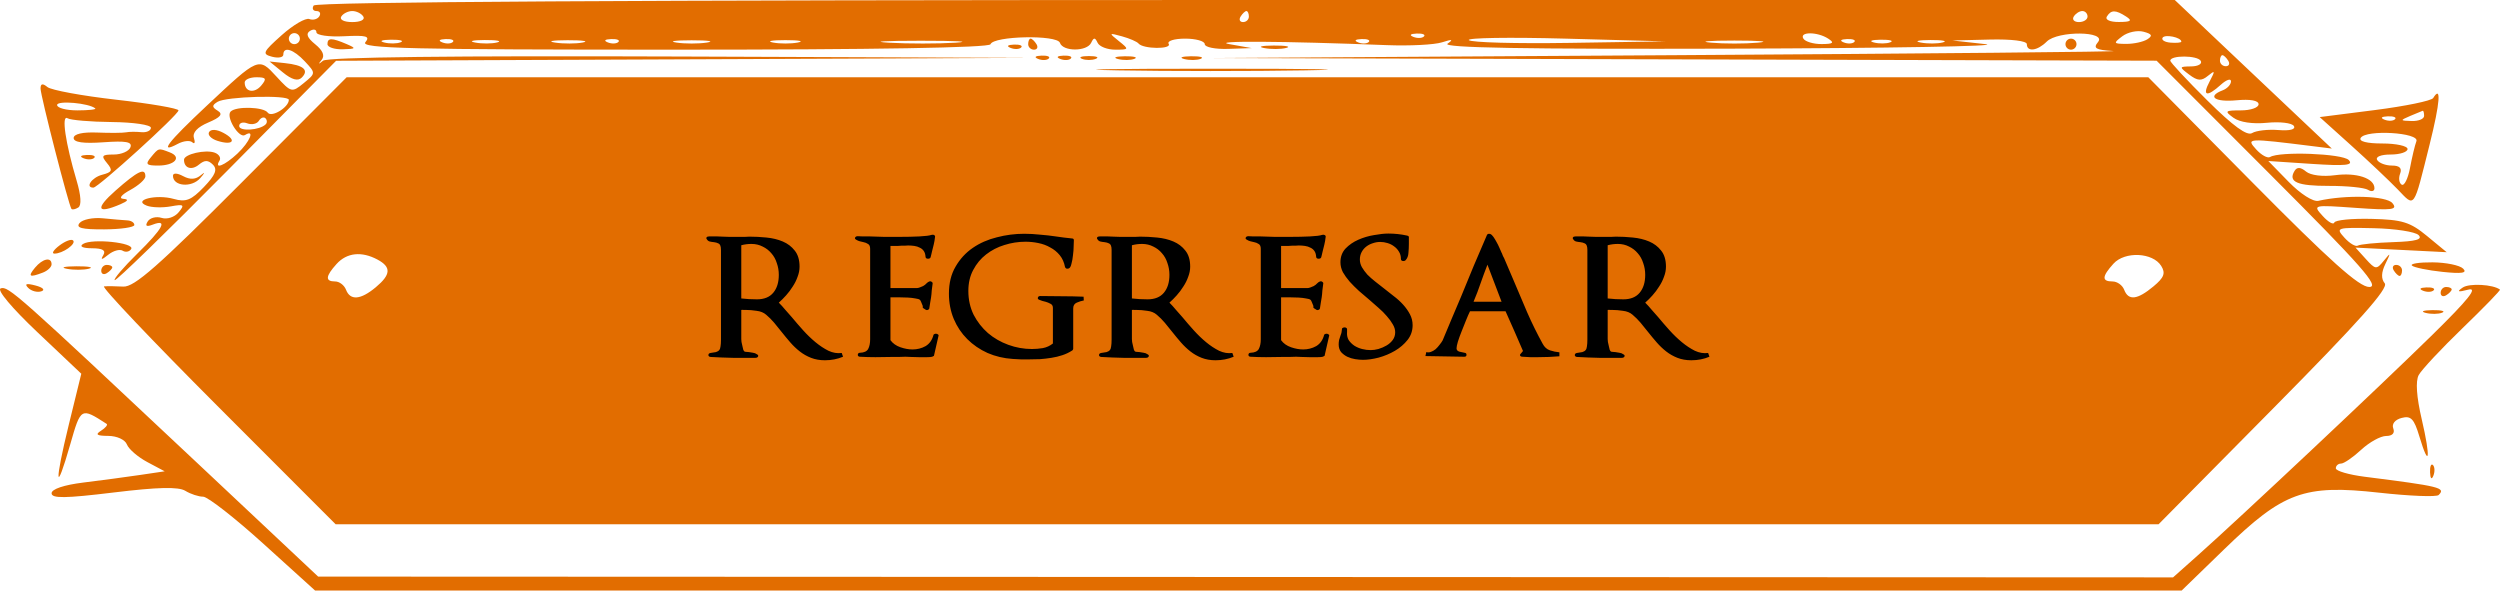 <svg width="453" height="107" viewBox="0 0 453 107" fill="none" xmlns="http://www.w3.org/2000/svg">
<path fill-rule="evenodd" clip-rule="evenodd" d="M56.837 1C56.496 1.55 56.721 2 57.336 2C57.951 2 58.188 2.43 57.863 2.956C57.538 3.482 56.724 3.705 56.055 3.45C55.385 3.196 53.132 4.509 51.049 6.367C47.603 9.441 47.445 9.794 49.299 10.28C50.42 10.573 51.338 10.405 51.338 9.906C51.338 8.339 53.182 8.917 55.246 11.132C57.229 13.262 57.229 13.266 55.035 15.06C52.887 16.815 52.775 16.788 50.095 13.874C46.837 10.331 46.918 10.298 37.455 19.165C30.311 25.861 28.741 27.928 32.211 26.07C33.238 25.52 34.425 25.392 34.847 25.785C35.27 26.178 35.402 25.825 35.142 25C34.837 24.034 35.759 23.038 37.735 22.201C39.978 21.251 40.442 20.681 39.465 20.076C38.381 19.407 38.372 19.099 39.416 18.453C40.989 17.481 52.337 17.162 52.337 18.091C52.337 19.453 49.181 21.366 48.512 20.408C47.779 19.359 42.795 19.212 41.796 20.21C40.862 21.145 43.298 25.144 44.389 24.469C46.262 23.312 45.293 25.694 43.026 27.826C40.703 30.007 38.741 30.78 39.775 29.105C40.08 28.612 39.7 27.968 38.932 27.673C37.267 27.034 33.342 27.931 33.342 28.95C33.342 30.479 34.721 30.93 36.041 29.834C37.084 28.968 37.71 28.969 38.577 29.836C39.444 30.704 39.042 31.702 36.94 33.897C34.659 36.279 33.672 36.669 31.498 36.048C28.331 35.144 23.929 36.243 26.605 37.27C27.493 37.611 29.446 37.668 30.945 37.396C33.329 36.963 33.506 37.097 32.364 38.473C31.634 39.354 30.28 39.797 29.286 39.482C28.31 39.172 27.175 39.463 26.763 40.129C26.249 40.962 26.535 41.141 27.679 40.701C30.487 39.624 29.55 41.381 24.865 45.979C22.401 48.397 20.563 50.551 20.778 50.766C20.993 50.981 30.108 42.125 41.034 31.086L60.9 11.015L123.853 10.75L186.806 10.485L123.271 10.242C82.02 10.085 59.315 10.351 58.536 11C57.684 11.71 57.608 11.67 58.275 10.861C58.899 10.104 58.51 9.151 57.113 8.02C55.661 6.844 55.371 6.097 56.175 5.6C56.813 5.205 57.336 5.319 57.336 5.853C57.336 6.386 59.583 6.708 62.328 6.568C66.41 6.36 67.116 6.558 66.204 7.657C65.273 8.778 74.492 9 122.115 9C158.466 9 179.262 8.645 179.475 8.02C179.99 6.504 191.56 6.264 192.058 7.759C192.597 9.375 196.966 9.368 197.721 7.75C198.187 6.75 198.421 6.75 198.886 7.75C199.207 8.438 200.643 9 202.077 9C204.6 9 204.622 8.95 202.744 7.448C200.88 5.958 200.902 5.924 203.302 6.583C204.677 6.961 206.027 7.546 206.302 7.885C207.13 8.903 212.392 8.958 211.764 7.941C211.443 7.42 212.771 7 214.741 7C216.697 7 218.299 7.45 218.299 8C218.299 8.55 220.21 8.936 222.548 8.858L226.797 8.716L222.798 8.006C219.137 7.356 232.275 7.436 251.291 8.178C255.415 8.34 259.914 8.111 261.289 7.67C263.16 7.071 263.411 7.133 262.289 7.919C261.234 8.658 276.367 8.924 313.277 8.817C342.145 8.733 363.065 8.365 359.766 8L353.767 7.336L360.516 7.168C364.46 7.07 367.264 7.415 367.264 8C367.264 9.466 369.188 9.219 370.869 7.537C372.868 5.537 381.818 5.624 380.155 7.627C379.228 8.746 379.733 9.045 382.889 9.241C385.017 9.374 349.194 9.716 303.279 10L219.799 10.517L305.288 10.759L390.777 11L411.254 31.5C427.986 48.251 431.287 52 429.303 52C427.476 52 422.214 47.29 408.074 33L389.273 14H226.044H62.815L43.83 33.036C28.68 48.225 24.339 52.043 22.345 51.93C20.97 51.852 19.399 51.836 18.854 51.894C18.309 51.952 27.528 61.675 39.34 73.5L60.819 95H225.974H391.13L412.125 73.775C427.421 58.312 432.848 52.221 432.115 51.339C431.437 50.522 431.476 49.375 432.235 47.814C433.241 45.744 433.211 45.684 431.951 47.241C430.622 48.884 430.438 48.866 428.681 46.924L426.819 44.866L435.078 45.282L443.337 45.699L439.772 42.76C436.711 40.236 435.295 39.799 429.729 39.661C426.166 39.572 423.126 39.872 422.975 40.327C422.824 40.781 421.878 40.244 420.871 39.132C419.047 37.116 419.063 37.112 426.861 37.668C433.542 38.144 434.509 38.018 433.502 36.805C432.404 35.482 425.097 35.255 420.091 36.39C419.14 36.605 416.847 35.144 414.725 32.971L411.019 29.175L418.885 29.696C425.043 30.103 426.499 29.952 425.592 28.999C424.472 27.823 413.055 27.387 411.328 28.454C410.884 28.728 409.751 28.102 408.81 27.061C406.959 25.016 407.15 25.005 419.14 26.497L422.526 26.919L416.641 21.357C413.403 18.298 407 12.241 402.412 7.898L394.07 0H225.762C114.635 0 57.244 0.34 56.837 1ZM65.834 3C66.186 3.569 65.326 4 63.835 4C62.344 4 61.483 3.569 61.835 3C62.175 2.45 63.075 2 63.835 2C64.595 2 65.494 2.45 65.834 3ZM226.297 3C226.297 3.55 225.82 4 225.238 4C224.656 4 224.458 3.55 224.797 3C225.137 2.45 225.613 2 225.856 2C226.099 2 226.297 2.45 226.297 3ZM378.262 3C378.262 3.55 377.56 4 376.703 4C375.846 4 375.422 3.55 375.762 3C376.102 2.45 376.803 2 377.321 2C377.839 2 378.262 2.45 378.262 3ZM385.26 3C386.425 3.753 386.132 3.973 383.951 3.985C382.331 3.994 381.404 3.577 381.761 3C382.528 1.758 383.34 1.758 385.26 3ZM389.094 7.123C388.36 7.589 386.635 7.962 385.26 7.953C382.938 7.938 382.888 7.84 384.556 6.574C385.545 5.825 387.27 5.451 388.39 5.745C389.946 6.151 390.112 6.478 389.094 7.123ZM54.337 7C54.337 7.55 53.887 8 53.337 8C52.787 8 52.337 7.55 52.337 7C52.337 6.45 52.787 6 53.337 6C53.887 6 54.337 6.45 54.337 7ZM258.019 6.604C257.687 6.936 256.824 6.972 256.103 6.683C255.305 6.364 255.542 6.127 256.707 6.079C257.761 6.036 258.351 6.272 258.019 6.604ZM284.358 7.772C274.776 7.924 266.587 7.7 266.16 7.274C265.733 6.848 273.572 6.724 283.582 6.998L301.78 7.495L284.358 7.772ZM331.273 7C332.445 7.758 332.186 7.973 330.082 7.985C328.602 7.993 327.114 7.55 326.774 7C325.985 5.723 329.297 5.723 331.273 7ZM395.258 7.545C395.258 7.727 394.389 7.81 393.327 7.73C392.266 7.65 391.606 7.248 391.86 6.836C392.283 6.153 395.258 6.773 395.258 7.545ZM59.336 8C59.336 8.55 60.573 8.968 62.085 8.93C64.522 8.867 64.607 8.762 62.835 8C60.105 6.826 59.336 6.826 59.336 8ZM72.602 7.656C71.925 7.93 70.575 7.947 69.603 7.693C68.63 7.439 69.184 7.215 70.833 7.195C72.483 7.175 73.279 7.382 72.602 7.656ZM82.06 7.604C81.728 7.936 80.865 7.972 80.144 7.683C79.346 7.364 79.583 7.127 80.748 7.079C81.802 7.036 82.391 7.272 82.06 7.604ZM90.091 7.687C89.135 7.937 87.335 7.946 86.092 7.707C84.848 7.468 85.63 7.263 87.829 7.252C90.029 7.241 91.046 7.437 90.091 7.687ZM105.589 7.704C104.359 7.941 102.11 7.947 100.59 7.718C99.071 7.488 100.076 7.294 102.826 7.286C105.575 7.279 106.819 7.467 105.589 7.704ZM112.053 7.604C111.721 7.936 110.858 7.972 110.137 7.683C109.339 7.364 109.576 7.127 110.741 7.079C111.795 7.036 112.385 7.272 112.053 7.604ZM128.07 7.716C126.558 7.945 124.083 7.945 122.571 7.716C121.06 7.487 122.296 7.3 125.321 7.3C128.345 7.3 129.582 7.487 128.07 7.716ZM144.566 7.706C143.328 7.944 141.305 7.944 140.067 7.706C138.829 7.467 139.842 7.272 142.317 7.272C144.791 7.272 145.804 7.467 144.566 7.706ZM173.098 7.738C169.958 7.936 164.559 7.937 161.101 7.741C157.643 7.546 160.212 7.384 166.811 7.382C173.409 7.38 176.239 7.54 173.098 7.738ZM186.306 8C186.306 8.55 186.783 9 187.365 9C187.947 9 188.146 8.55 187.806 8C187.466 7.45 186.99 7 186.747 7C186.504 7 186.306 7.45 186.306 8ZM248.021 7.604C247.689 7.936 246.826 7.972 246.105 7.683C245.308 7.364 245.545 7.127 246.709 7.079C247.763 7.036 248.353 7.272 248.021 7.604ZM318.526 7.732C316.189 7.943 312.364 7.943 310.028 7.732C307.691 7.522 309.603 7.349 314.277 7.349C318.951 7.349 320.862 7.522 318.526 7.732ZM336.001 7.604C335.669 7.936 334.806 7.972 334.085 7.683C333.287 7.364 333.524 7.127 334.689 7.079C335.743 7.036 336.333 7.272 336.001 7.604ZM342.539 7.656C341.862 7.93 340.513 7.947 339.54 7.693C338.567 7.439 339.121 7.215 340.77 7.195C342.42 7.175 343.216 7.382 342.539 7.656ZM352.03 7.687C351.074 7.937 349.275 7.946 348.031 7.707C346.787 7.468 347.569 7.263 349.768 7.252C351.968 7.241 352.986 7.437 352.03 7.687ZM374.263 8C374.263 8.55 374.713 9 375.262 9C375.812 9 376.262 8.55 376.262 8C376.262 7.45 375.812 7 375.262 7C374.713 7 374.263 7.45 374.263 8ZM183.12 8.683C183.841 8.972 184.704 8.936 185.036 8.604C185.368 8.272 184.778 8.036 183.724 8.079C182.559 8.127 182.322 8.364 183.12 8.683ZM229.058 8.707C230.302 8.946 232.102 8.937 233.057 8.687C234.013 8.437 232.996 8.241 230.796 8.252C228.597 8.263 227.815 8.468 229.058 8.707ZM188.119 10.683C188.84 10.972 189.703 10.936 190.035 10.604C190.366 10.272 189.777 10.036 188.723 10.079C187.558 10.127 187.321 10.364 188.119 10.683ZM192.118 10.683C192.839 10.972 193.702 10.936 194.034 10.604C194.366 10.272 193.776 10.036 192.722 10.079C191.557 10.127 191.32 10.364 192.118 10.683ZM196.054 10.662C196.742 10.94 197.867 10.94 198.554 10.662C199.241 10.385 198.678 10.158 197.304 10.158C195.929 10.158 195.367 10.385 196.054 10.662ZM202.572 10.693C203.544 10.947 204.894 10.93 205.571 10.656C206.248 10.382 205.452 10.175 203.802 10.195C202.153 10.215 201.599 10.439 202.572 10.693ZM214.569 10.693C215.542 10.947 216.891 10.93 217.568 10.656C218.245 10.382 217.449 10.175 215.8 10.195C214.15 10.215 213.596 10.439 214.569 10.693ZM398.766 11.015C399.101 11.557 398.336 12.014 397.066 12.032C394.834 12.063 394.821 12.111 396.676 13.515C398.208 14.675 398.893 14.719 400.089 13.733C401.388 12.661 401.427 12.794 400.386 14.75C398.971 17.404 399.865 17.665 402.427 15.345C403.433 14.435 404.256 14.162 404.256 14.738C404.256 15.314 403.581 16.045 402.756 16.362C399.838 17.482 401.31 18.548 405.256 18.171C407.739 17.935 409.255 18.209 409.255 18.895C409.255 19.503 407.819 20 406.064 20C403.157 20 403.036 20.119 404.701 21.336C405.817 22.153 408.179 22.507 410.776 22.248C413.114 22.015 415.306 22.276 415.648 22.829C416.029 23.447 414.943 23.73 412.836 23.563C410.948 23.413 408.807 23.661 408.079 24.113C407.167 24.68 404.654 22.853 400.007 18.245C396.296 14.565 393.258 11.302 393.258 10.995C393.258 9.988 398.143 10.006 398.766 11.015ZM403.756 11C404.096 11.55 403.897 12 403.315 12C402.733 12 402.256 11.55 402.256 11C402.256 10.45 402.454 10 402.697 10C402.94 10 403.416 10.45 403.756 11ZM51.248 13.111C52.89 14.453 53.983 14.754 54.68 14.057C56.046 12.691 55.001 11.796 51.621 11.437L48.838 11.142L51.248 13.111ZM202.489 12.748C211.663 12.913 226.96 12.913 236.481 12.749C246.002 12.584 238.494 12.449 219.799 12.449C201.103 12.449 193.314 12.583 202.489 12.748ZM47.348 15.489C46.099 16.994 44.339 16.673 44.339 14.941C44.339 14.423 45.294 14 46.461 14C48.227 14 48.376 14.25 47.348 15.489ZM7.348 16.044C7.348 17.34 12.445 37.196 12.946 37.85C13.093 38.043 13.649 37.931 14.182 37.601C14.793 37.224 14.684 35.43 13.89 32.751C11.849 25.87 11.093 20.725 12.228 21.426C12.782 21.769 16.41 22.079 20.289 22.115C24.169 22.152 27.343 22.619 27.343 23.154C27.343 23.688 26.555 24.046 25.594 23.948C24.632 23.85 23.394 23.863 22.844 23.978C22.294 24.092 19.932 24.11 17.596 24.017C14.946 23.912 13.347 24.285 13.347 25.007C13.347 25.789 15.098 26.04 18.737 25.781C22.866 25.487 24.012 25.702 23.629 26.699C23.355 27.414 21.998 28 20.616 28C18.456 28 18.282 28.22 19.387 29.551C20.474 30.86 20.338 31.189 18.509 31.667C16.616 32.163 15.366 34 16.924 34C17.776 34 32.342 20.777 32.342 20.004C32.342 19.642 27.281 18.772 21.095 18.071C14.909 17.37 9.286 16.337 8.598 15.776C7.717 15.056 7.348 15.135 7.348 16.044ZM440.892 17.766C440.586 18.261 435.834 19.239 430.332 19.941L420.327 21.216L426.038 26.358C429.179 29.186 432.984 32.782 434.492 34.349C437.618 37.595 437.275 38.083 440.259 26.134C442.147 18.576 442.392 15.339 440.892 17.766ZM17.263 19.644C17.492 19.84 16.029 20 14.013 20C11.997 20 10.347 19.561 10.347 19.025C10.347 18.164 16.138 18.682 17.263 19.644ZM439.248 21C439.248 21.55 438.236 21.968 436.998 21.93C434.852 21.863 434.841 21.82 436.748 21C437.848 20.527 438.861 20.109 438.998 20.07C439.135 20.032 439.248 20.45 439.248 21ZM48.141 22.531C47.059 23.614 43.34 23.849 43.34 22.836C43.34 22.258 44 22.04 44.807 22.349C45.614 22.659 46.559 22.452 46.907 21.89C47.255 21.327 47.794 21.122 48.105 21.433C48.416 21.745 48.432 22.239 48.141 22.531ZM433.978 21.604C433.646 21.936 432.783 21.972 432.062 21.683C431.264 21.364 431.501 21.127 432.666 21.079C433.72 21.036 434.31 21.272 433.978 21.604ZM37.887 23.925C37.571 24.437 38.252 25.154 39.401 25.519C42.239 26.42 42.992 25.419 40.486 24.078C39.269 23.426 38.233 23.365 37.887 23.925ZM437.852 25.589C437.584 26.287 437.065 28.461 436.697 30.42C436.329 32.379 435.648 33.747 435.183 33.459C434.717 33.171 434.59 32.275 434.9 31.468C435.282 30.472 434.805 30 433.415 30C432.289 30 431.09 29.55 430.75 29C430.389 28.417 431.405 28 433.19 28C434.872 28 436.248 27.55 436.248 27C436.248 26.45 434.197 26 431.69 26C428.859 26 427.37 25.615 427.76 24.984C428.719 23.432 438.456 24.016 437.852 25.589ZM27.343 28.5C26.292 29.767 26.497 30 28.662 30C31.679 30 33.015 28.472 30.755 27.605C28.672 26.805 28.771 26.779 27.343 28.5ZM15.159 28.683C15.88 28.972 16.743 28.936 17.075 28.604C17.407 28.272 16.817 28.036 15.763 28.079C14.598 28.127 14.361 28.364 15.159 28.683ZM415.783 30.951C414.54 32.963 416.226 33.699 422.047 33.685C425.271 33.677 428.435 33.996 429.079 34.394C429.723 34.792 430.25 34.664 430.25 34.109C430.25 32.297 426.998 31.224 423.095 31.748C420.874 32.046 418.676 31.767 417.852 31.082C416.882 30.277 416.225 30.235 415.783 30.951ZM20.928 34.542C17.186 37.847 17.557 38.843 21.845 37C23.213 36.412 23.371 36.106 22.345 36.03C21.467 35.966 21.986 35.301 23.594 34.428C25.107 33.607 26.343 32.5 26.343 31.968C26.343 30.312 24.987 30.957 20.928 34.542ZM31.342 31.858C31.342 33.759 34.711 34.057 36.269 32.294C37.133 31.315 37.21 31.053 36.438 31.71C35.466 32.538 34.467 32.602 33.189 31.918C32.096 31.333 31.342 31.309 31.342 31.858ZM14.417 40.415C13.687 41.295 14.818 41.585 18.892 41.562C21.891 41.545 24.344 41.187 24.344 40.766C24.344 40.344 23.782 39.971 23.094 39.936C22.407 39.901 20.393 39.729 18.619 39.554C16.846 39.379 14.955 39.767 14.417 40.415ZM438.244 42.596C439.034 43.386 437.761 43.74 433.649 43.874C430.521 43.977 427.637 44.261 427.239 44.507C426.843 44.752 425.753 44.108 424.819 43.075C423.17 41.253 423.33 41.201 430.136 41.35C433.995 41.435 437.644 41.996 438.244 42.596ZM10.774 44.479C9.714 45.28 9.297 45.944 9.847 45.953C11.333 45.977 13.872 44.192 13.245 43.565C12.946 43.265 11.834 43.677 10.774 44.479ZM15.05 44.204C14.328 44.663 14.97 44.975 16.655 44.985C18.633 44.995 19.241 45.369 18.712 46.25C18.177 47.141 18.434 47.117 19.609 46.164C20.516 45.429 21.696 45.099 22.232 45.43C22.767 45.762 23.459 45.622 23.769 45.121C24.474 43.98 16.69 43.162 15.05 44.204ZM68.4 47.035C70.927 48.389 70.842 49.755 68.084 52.056C65.344 54.343 63.463 54.498 62.697 52.5C62.38 51.675 61.494 51 60.728 51C58.893 51 58.97 50.062 60.99 47.829C62.846 45.778 65.516 45.492 68.4 47.035ZM391.608 48.178C392.434 49.5 392.138 50.289 390.209 51.895C387.272 54.339 385.674 54.522 384.898 52.5C384.582 51.675 383.635 51 382.792 51C380.81 51 380.856 50.104 382.96 47.78C385.021 45.502 390.078 45.734 391.608 48.178ZM6.348 48.5C4.997 50.128 5.32 50.332 7.766 49.393C8.636 49.059 9.347 48.384 9.347 47.893C9.347 46.51 7.728 46.838 6.348 48.5ZM437.05 48.128C437.434 48.474 439.924 48.985 442.584 49.265C446.101 49.635 447.12 49.474 446.32 48.674C445.715 48.069 443.225 47.557 440.786 47.537C438.347 47.517 436.665 47.783 437.05 48.128ZM12.109 48.707C13.353 48.946 15.152 48.937 16.108 48.687C17.064 48.437 16.046 48.241 13.846 48.252C11.647 48.263 10.865 48.468 12.109 48.707ZM18.345 49.059C18.345 49.641 18.795 49.84 19.345 49.5C19.895 49.16 20.345 48.684 20.345 48.441C20.345 48.198 19.895 48 19.345 48C18.795 48 18.345 48.477 18.345 49.059ZM433.749 49C434.089 49.55 434.565 50 434.808 50C435.051 50 435.249 49.55 435.249 49C435.249 48.45 434.772 48 434.19 48C433.608 48 433.409 48.45 433.749 49ZM5.116 52.168C5.698 52.75 6.763 53.028 7.485 52.788C8.234 52.538 7.78 52.085 6.428 51.731C4.766 51.296 4.375 51.426 5.116 52.168ZM446.238 52.107C445.112 52.88 445.36 52.973 447.246 52.486C449.074 52.014 447.331 54.211 440.747 60.672C431.367 69.877 406.038 93.689 398.257 100.616L393.758 104.621L225.703 104.55L57.647 104.479L35.747 83.9C2.925 53.058 1.491 51.785 0.119 52.256C-0.621 52.51 2.159 55.822 6.79 60.205L14.731 67.718L12.467 76.953C9.856 87.6 10.031 89.938 12.733 80.503C14.65 73.804 14.663 73.797 19.316 76.804C19.575 76.972 19.125 77.527 18.316 78.039C17.203 78.743 17.522 78.973 19.626 78.985C21.195 78.993 22.664 79.67 22.997 80.537C23.321 81.382 24.994 82.823 26.715 83.738L29.843 85.402L25.344 86.068C22.869 86.435 18.257 87.052 15.096 87.439C11.593 87.869 9.347 88.625 9.347 89.375C9.347 90.341 11.764 90.312 20.595 89.239C28.641 88.262 32.336 88.176 33.578 88.936C34.533 89.521 35.987 90 36.81 90C37.632 90 42.531 93.825 47.697 98.5L57.087 107H226.205H395.323L403.038 99.515C413.73 89.144 417.504 87.764 431.064 89.269C436.631 89.887 441.501 90.08 441.884 89.696C443.205 88.375 442.195 88.126 428.5 86.39C425.614 86.024 423.251 85.337 423.251 84.862C423.251 84.388 423.678 84 424.199 84C424.721 84 426.362 82.875 427.845 81.5C429.328 80.125 431.361 79 432.364 79C433.495 79 433.987 78.481 433.661 77.631C433.35 76.821 433.97 76.045 435.181 75.728C436.865 75.287 437.432 75.882 438.397 79.103C440.193 85.102 440.471 83.06 438.821 75.983C437.872 71.913 437.676 69.07 438.268 67.963C438.773 67.02 442.349 63.193 446.216 59.459C450.083 55.724 453.134 52.582 452.995 52.475C451.768 51.528 447.427 51.291 446.238 52.107ZM439.061 52.683C439.781 52.972 440.644 52.936 440.976 52.604C441.308 52.272 440.718 52.036 439.665 52.079C438.5 52.127 438.263 52.364 439.061 52.683ZM442.247 53.059C442.247 53.641 442.697 53.84 443.247 53.5C443.797 53.16 444.246 52.684 444.246 52.441C444.246 52.198 443.797 52 443.247 52C442.697 52 442.247 52.477 442.247 53.059ZM439.517 56.693C440.489 56.947 441.839 56.93 442.516 56.656C443.193 56.382 442.397 56.175 440.747 56.195C439.098 56.215 438.544 56.439 439.517 56.693ZM440.326 85.583C440.374 86.748 440.611 86.985 440.93 86.188C441.219 85.466 441.183 84.603 440.851 84.271C440.519 83.939 440.283 84.529 440.326 85.583Z" fill="#E26D00"/>
<path d="M152.76 64.64L152.52 63.96C151.72 64.067 150.92 63.933 150.12 63.56C149.32 63.16 148.533 62.64 147.76 62C146.987 61.36 146.24 60.64 145.52 59.84C144.8 59.04 144.12 58.253 143.48 57.48C143.08 57 142.68 56.547 142.28 56.12C141.907 55.667 141.52 55.24 141.12 54.84C141.573 54.44 142.013 54 142.44 53.52C142.893 53.013 143.293 52.48 143.64 51.92C144.013 51.36 144.307 50.773 144.52 50.16C144.76 49.547 144.88 48.933 144.88 48.32C144.88 47.093 144.587 46.12 144 45.4C143.44 44.68 142.72 44.133 141.84 43.76C140.96 43.387 139.973 43.147 138.88 43.04C137.813 42.933 136.787 42.88 135.8 42.88C135.507 42.88 135.227 42.893 134.96 42.92C134.72 42.92 134.467 42.92 134.2 42.92H133.36C132.933 42.92 132.533 42.92 132.16 42.92C131.787 42.92 131.387 42.907 130.96 42.88C130.64 42.853 130.32 42.84 130 42.84C129.68 42.84 129.373 42.84 129.08 42.84H128.48C128.267 42.84 128.12 42.893 128.04 43C127.96 43.107 127.973 43.227 128.08 43.36C128.213 43.573 128.387 43.707 128.6 43.76C128.813 43.813 129.067 43.853 129.36 43.88C129.653 43.907 129.933 43.987 130.2 44.12C130.493 44.253 130.64 44.64 130.64 45.28V61.52C130.64 62.027 130.613 62.44 130.56 62.76C130.533 63.053 130.453 63.28 130.32 63.44C130.187 63.6 129.987 63.72 129.72 63.8C129.48 63.853 129.147 63.907 128.72 63.96C128.48 64.013 128.36 64.147 128.36 64.36C128.387 64.547 128.52 64.653 128.76 64.68C130.12 64.76 131.467 64.813 132.8 64.84C134.16 64.84 135.52 64.84 136.88 64.84C137.12 64.84 137.28 64.76 137.36 64.6C137.44 64.44 137.373 64.307 137.16 64.2C136.947 64.04 136.707 63.947 136.44 63.92C136.2 63.867 135.96 63.827 135.72 63.8C135.587 63.773 135.427 63.76 135.24 63.76C135.08 63.76 134.96 63.733 134.88 63.68C134.827 63.653 134.76 63.547 134.68 63.36C134.627 63.147 134.573 62.92 134.52 62.68C134.467 62.413 134.413 62.173 134.36 61.96C134.333 61.72 134.32 61.547 134.32 61.44V56.16C134.533 56.133 134.667 56.133 134.72 56.16C134.8 56.16 134.947 56.16 135.16 56.16C135.747 56.16 136.387 56.213 137.08 56.32C137.8 56.4 138.387 56.64 138.84 57.04C139.347 57.467 139.827 57.947 140.28 58.48C140.733 59.013 141.187 59.573 141.64 60.16C142.147 60.8 142.667 61.427 143.2 62.04C143.733 62.653 144.307 63.2 144.92 63.68C145.533 64.16 146.213 64.547 146.96 64.84C147.707 65.133 148.547 65.28 149.48 65.28C150.653 65.28 151.747 65.067 152.76 64.64ZM141.12 49.8C141.12 51.16 140.787 52.24 140.12 53.04C139.453 53.84 138.467 54.24 137.16 54.24C136.707 54.24 136.227 54.227 135.72 54.2C135.24 54.173 134.773 54.133 134.32 54.08V44.44C134.907 44.28 135.52 44.2 136.16 44.2C136.907 44.2 137.587 44.36 138.2 44.68C138.813 44.973 139.333 45.373 139.76 45.88C140.213 46.387 140.547 46.987 140.76 47.68C141 48.347 141.12 49.053 141.12 49.8ZM170.07 60.8C170.097 60.72 170.057 60.653 169.95 60.6C169.87 60.52 169.777 60.48 169.67 60.48C169.564 60.453 169.457 60.467 169.35 60.52C169.244 60.547 169.177 60.6 169.15 60.68C168.91 61.613 168.43 62.293 167.71 62.72C166.99 63.12 166.204 63.32 165.35 63.32C164.657 63.32 163.924 63.187 163.15 62.92C162.377 62.653 161.777 62.227 161.35 61.64V53.88H161.87C162.19 53.88 162.59 53.88 163.07 53.88C163.55 53.88 164.03 53.893 164.51 53.92C165.017 53.947 165.47 54 165.87 54.08C166.27 54.133 166.537 54.213 166.67 54.32C166.75 54.373 166.83 54.507 166.91 54.72C167.017 54.933 167.11 55.16 167.19 55.4C167.217 55.533 167.217 55.64 167.19 55.72C167.19 55.773 167.35 55.893 167.67 56.08C167.804 56.187 167.95 56.213 168.11 56.16C168.27 56.107 168.364 56.013 168.39 55.88C168.444 55.507 168.497 55.16 168.55 54.84C168.604 54.52 168.657 54.2 168.71 53.88C168.764 53.533 168.804 53.12 168.83 52.64C168.884 52.16 168.937 51.747 168.99 51.4C169.017 51.267 168.964 51.16 168.83 51.08C168.724 50.973 168.577 50.947 168.39 51C168.23 51.053 168.057 51.173 167.87 51.36C167.71 51.547 167.524 51.693 167.31 51.8H167.35C167.11 51.88 166.884 51.973 166.67 52.08C166.457 52.16 166.284 52.2 166.15 52.2H161.35V44.56H162.07C162.284 44.56 162.497 44.56 162.71 44.56C162.924 44.533 163.124 44.52 163.31 44.52C163.524 44.52 163.724 44.52 163.91 44.52C164.124 44.493 164.337 44.48 164.55 44.48C164.924 44.48 165.297 44.507 165.67 44.56C166.044 44.613 166.377 44.72 166.67 44.88C166.964 45.013 167.204 45.213 167.39 45.48C167.577 45.747 167.684 46.107 167.71 46.56C167.737 46.773 167.884 46.88 168.15 46.88C168.417 46.88 168.577 46.787 168.63 46.6C168.684 46.44 168.724 46.28 168.75 46.12C168.777 45.96 168.817 45.787 168.87 45.6C168.977 45.173 169.084 44.747 169.19 44.32C169.297 43.893 169.377 43.427 169.43 42.92C169.457 42.787 169.404 42.68 169.27 42.6C169.137 42.52 168.977 42.507 168.79 42.56C168.417 42.693 167.684 42.787 166.59 42.84C165.497 42.893 164.284 42.92 162.95 42.92C162.017 42.92 161.097 42.92 160.19 42.92C159.284 42.893 158.444 42.867 157.67 42.84C157.19 42.84 156.75 42.84 156.35 42.84C155.977 42.813 155.67 42.8 155.43 42.8C155.19 42.8 155.03 42.88 154.95 43.04C154.87 43.2 154.937 43.333 155.15 43.44C155.364 43.573 155.577 43.667 155.79 43.72C156.03 43.773 156.257 43.827 156.47 43.88C156.764 43.933 157.03 44.04 157.27 44.2C157.537 44.333 157.67 44.627 157.67 45.08V61.48C157.67 62.2 157.55 62.787 157.31 63.24C157.07 63.667 156.577 63.893 155.83 63.92C155.59 63.92 155.457 64.04 155.43 64.28C155.43 64.493 155.55 64.613 155.79 64.64C156.724 64.693 157.67 64.72 158.63 64.72C159.59 64.693 160.55 64.68 161.51 64.68C161.937 64.68 162.364 64.68 162.79 64.68C163.217 64.653 163.644 64.64 164.07 64.64C164.257 64.64 164.577 64.653 165.03 64.68C165.51 64.68 166.004 64.693 166.51 64.72C167.044 64.72 167.537 64.72 167.99 64.72C168.444 64.72 168.75 64.693 168.91 64.64L169.23 64.48L170.07 60.8ZM196.385 54.44L196.345 53.76C195.039 53.707 193.732 53.68 192.425 53.68C191.145 53.653 189.839 53.64 188.505 53.64C188.265 53.64 188.119 53.733 188.065 53.92C188.012 54.107 188.092 54.24 188.305 54.32C188.679 54.48 189.065 54.6 189.465 54.68C189.759 54.76 190.052 54.88 190.345 55.04C190.639 55.173 190.785 55.427 190.785 55.8V62.24C190.252 62.667 189.639 62.947 188.945 63.08C188.279 63.187 187.625 63.24 186.985 63.24C185.519 63.24 184.092 62.987 182.705 62.48C181.319 61.973 180.092 61.267 179.025 60.36C177.959 59.427 177.092 58.32 176.425 57.04C175.785 55.733 175.465 54.293 175.465 52.72C175.465 51.28 175.759 50.013 176.345 48.92C176.932 47.8 177.705 46.867 178.665 46.12C179.652 45.347 180.759 44.773 181.985 44.4C183.239 44 184.519 43.8 185.825 43.8C186.599 43.8 187.372 43.88 188.145 44.04C188.945 44.2 189.665 44.467 190.305 44.84C190.972 45.187 191.545 45.653 192.025 46.24C192.505 46.827 192.825 47.547 192.985 48.4C193.039 48.533 193.132 48.627 193.265 48.68C193.399 48.707 193.532 48.693 193.665 48.64C193.879 48.56 194.039 48.28 194.145 47.8C194.279 47.32 194.372 46.8 194.425 46.24C194.505 45.653 194.545 45.107 194.545 44.6C194.572 44.067 194.585 43.707 194.585 43.52C194.585 43.307 194.452 43.2 194.185 43.2C193.705 43.147 193.225 43.093 192.745 43.04C192.265 42.96 191.785 42.893 191.305 42.84C190.425 42.707 189.479 42.6 188.465 42.52C187.479 42.413 186.519 42.36 185.585 42.36C183.905 42.36 182.252 42.573 180.625 43C178.999 43.4 177.545 44.04 176.265 44.92C174.985 45.8 173.945 46.933 173.145 48.32C172.345 49.68 171.945 51.307 171.945 53.2C171.945 54.853 172.239 56.387 172.825 57.8C173.412 59.187 174.225 60.4 175.265 61.44C176.305 62.48 177.532 63.32 178.945 63.96C180.359 64.573 181.879 64.933 183.505 65.04C184.012 65.067 184.505 65.093 184.985 65.12C185.465 65.12 185.959 65.12 186.465 65.12C187.105 65.12 187.772 65.107 188.465 65.08C189.159 65.027 189.839 64.947 190.505 64.84C191.199 64.733 191.865 64.573 192.505 64.36C193.145 64.147 193.732 63.867 194.265 63.52C194.319 63.493 194.359 63.453 194.385 63.4C194.439 63.32 194.465 63.253 194.465 63.2V55.88C194.465 55.373 194.679 55.027 195.105 54.84C195.532 54.653 195.959 54.52 196.385 54.44ZM223.541 64.64L223.301 63.96C222.501 64.067 221.701 63.933 220.901 63.56C220.101 63.16 219.315 62.64 218.541 62C217.768 61.36 217.021 60.64 216.301 59.84C215.581 59.04 214.901 58.253 214.261 57.48C213.861 57 213.461 56.547 213.061 56.12C212.688 55.667 212.301 55.24 211.901 54.84C212.355 54.44 212.795 54 213.221 53.52C213.675 53.013 214.075 52.48 214.421 51.92C214.795 51.36 215.088 50.773 215.301 50.16C215.541 49.547 215.661 48.933 215.661 48.32C215.661 47.093 215.368 46.12 214.781 45.4C214.221 44.68 213.501 44.133 212.621 43.76C211.741 43.387 210.755 43.147 209.661 43.04C208.595 42.933 207.568 42.88 206.581 42.88C206.288 42.88 206.008 42.893 205.741 42.92C205.501 42.92 205.248 42.92 204.981 42.92H204.141C203.715 42.92 203.315 42.92 202.941 42.92C202.568 42.92 202.168 42.907 201.741 42.88C201.421 42.853 201.101 42.84 200.781 42.84C200.461 42.84 200.155 42.84 199.861 42.84H199.261C199.048 42.84 198.901 42.893 198.821 43C198.741 43.107 198.755 43.227 198.861 43.36C198.995 43.573 199.168 43.707 199.381 43.76C199.595 43.813 199.848 43.853 200.141 43.88C200.435 43.907 200.715 43.987 200.981 44.12C201.275 44.253 201.421 44.64 201.421 45.28V61.52C201.421 62.027 201.395 62.44 201.341 62.76C201.315 63.053 201.235 63.28 201.101 63.44C200.968 63.6 200.768 63.72 200.501 63.8C200.261 63.853 199.928 63.907 199.501 63.96C199.261 64.013 199.141 64.147 199.141 64.36C199.168 64.547 199.301 64.653 199.541 64.68C200.901 64.76 202.248 64.813 203.581 64.84C204.941 64.84 206.301 64.84 207.661 64.84C207.901 64.84 208.061 64.76 208.141 64.6C208.221 64.44 208.155 64.307 207.941 64.2C207.728 64.04 207.488 63.947 207.221 63.92C206.981 63.867 206.741 63.827 206.501 63.8C206.368 63.773 206.208 63.76 206.021 63.76C205.861 63.76 205.741 63.733 205.661 63.68C205.608 63.653 205.541 63.547 205.461 63.36C205.408 63.147 205.355 62.92 205.301 62.68C205.248 62.413 205.195 62.173 205.141 61.96C205.115 61.72 205.101 61.547 205.101 61.44V56.16C205.315 56.133 205.448 56.133 205.501 56.16C205.581 56.16 205.728 56.16 205.941 56.16C206.528 56.16 207.168 56.213 207.861 56.32C208.581 56.4 209.168 56.64 209.621 57.04C210.128 57.467 210.608 57.947 211.061 58.48C211.515 59.013 211.968 59.573 212.421 60.16C212.928 60.8 213.448 61.427 213.981 62.04C214.515 62.653 215.088 63.2 215.701 63.68C216.315 64.16 216.995 64.547 217.741 64.84C218.488 65.133 219.328 65.28 220.261 65.28C221.435 65.28 222.528 65.067 223.541 64.64ZM211.901 49.8C211.901 51.16 211.568 52.24 210.901 53.04C210.235 53.84 209.248 54.24 207.941 54.24C207.488 54.24 207.008 54.227 206.501 54.2C206.021 54.173 205.555 54.133 205.101 54.08V44.44C205.688 44.28 206.301 44.2 206.941 44.2C207.688 44.2 208.368 44.36 208.981 44.68C209.595 44.973 210.115 45.373 210.541 45.88C210.995 46.387 211.328 46.987 211.541 47.68C211.781 48.347 211.901 49.053 211.901 49.8ZM240.852 60.8C240.878 60.72 240.838 60.653 240.732 60.6C240.652 60.52 240.558 60.48 240.452 60.48C240.345 60.453 240.238 60.467 240.132 60.52C240.025 60.547 239.958 60.6 239.932 60.68C239.692 61.613 239.212 62.293 238.492 62.72C237.772 63.12 236.985 63.32 236.132 63.32C235.438 63.32 234.705 63.187 233.932 62.92C233.158 62.653 232.558 62.227 232.132 61.64V53.88H232.652C232.972 53.88 233.372 53.88 233.852 53.88C234.332 53.88 234.812 53.893 235.292 53.92C235.798 53.947 236.252 54 236.652 54.08C237.052 54.133 237.318 54.213 237.452 54.32C237.532 54.373 237.612 54.507 237.692 54.72C237.798 54.933 237.892 55.16 237.972 55.4C237.998 55.533 237.998 55.64 237.972 55.72C237.972 55.773 238.132 55.893 238.452 56.08C238.585 56.187 238.732 56.213 238.892 56.16C239.052 56.107 239.145 56.013 239.172 55.88C239.225 55.507 239.278 55.16 239.332 54.84C239.385 54.52 239.438 54.2 239.492 53.88C239.545 53.533 239.585 53.12 239.612 52.64C239.665 52.16 239.718 51.747 239.772 51.4C239.798 51.267 239.745 51.16 239.612 51.08C239.505 50.973 239.358 50.947 239.172 51C239.012 51.053 238.838 51.173 238.652 51.36C238.492 51.547 238.305 51.693 238.092 51.8H238.132C237.892 51.88 237.665 51.973 237.452 52.08C237.238 52.16 237.065 52.2 236.932 52.2H232.132V44.56H232.852C233.065 44.56 233.278 44.56 233.492 44.56C233.705 44.533 233.905 44.52 234.092 44.52C234.305 44.52 234.505 44.52 234.692 44.52C234.905 44.493 235.118 44.48 235.332 44.48C235.705 44.48 236.078 44.507 236.452 44.56C236.825 44.613 237.158 44.72 237.452 44.88C237.745 45.013 237.985 45.213 238.172 45.48C238.358 45.747 238.465 46.107 238.492 46.56C238.518 46.773 238.665 46.88 238.932 46.88C239.198 46.88 239.358 46.787 239.412 46.6C239.465 46.44 239.505 46.28 239.532 46.12C239.558 45.96 239.598 45.787 239.652 45.6C239.758 45.173 239.865 44.747 239.972 44.32C240.078 43.893 240.158 43.427 240.212 42.92C240.238 42.787 240.185 42.68 240.052 42.6C239.918 42.52 239.758 42.507 239.572 42.56C239.198 42.693 238.465 42.787 237.372 42.84C236.278 42.893 235.065 42.92 233.732 42.92C232.798 42.92 231.878 42.92 230.972 42.92C230.065 42.893 229.225 42.867 228.452 42.84C227.972 42.84 227.532 42.84 227.132 42.84C226.758 42.813 226.452 42.8 226.212 42.8C225.972 42.8 225.812 42.88 225.732 43.04C225.652 43.2 225.718 43.333 225.932 43.44C226.145 43.573 226.358 43.667 226.572 43.72C226.812 43.773 227.038 43.827 227.252 43.88C227.545 43.933 227.812 44.04 228.052 44.2C228.318 44.333 228.452 44.627 228.452 45.08V61.48C228.452 62.2 228.332 62.787 228.092 63.24C227.852 63.667 227.358 63.893 226.612 63.92C226.372 63.92 226.238 64.04 226.212 64.28C226.212 64.493 226.332 64.613 226.572 64.64C227.505 64.693 228.452 64.72 229.412 64.72C230.372 64.693 231.332 64.68 232.292 64.68C232.718 64.68 233.145 64.68 233.572 64.68C233.998 64.653 234.425 64.64 234.852 64.64C235.038 64.64 235.358 64.653 235.812 64.68C236.292 64.68 236.785 64.693 237.292 64.72C237.825 64.72 238.318 64.72 238.772 64.72C239.225 64.72 239.532 64.693 239.692 64.64L240.012 64.48L240.852 60.8ZM255.967 58.92C255.967 58.227 255.807 57.573 255.487 56.96C255.167 56.347 254.753 55.76 254.247 55.2C253.74 54.64 253.167 54.12 252.527 53.64C251.887 53.133 251.26 52.64 250.647 52.16C250.167 51.787 249.673 51.4 249.167 51C248.66 50.6 248.193 50.187 247.767 49.76C247.367 49.307 247.033 48.853 246.767 48.4C246.527 47.947 246.407 47.493 246.407 47.04C246.407 46.533 246.513 46.08 246.727 45.68C246.94 45.28 247.22 44.947 247.567 44.68C247.913 44.413 248.3 44.213 248.727 44.08C249.18 43.92 249.633 43.84 250.087 43.84C250.54 43.84 250.98 43.907 251.407 44.04C251.86 44.173 252.26 44.373 252.607 44.64C252.98 44.907 253.273 45.227 253.487 45.6C253.727 45.973 253.847 46.413 253.847 46.92C253.847 47.107 253.94 47.227 254.127 47.28C254.34 47.333 254.527 47.293 254.687 47.16C255.007 46.813 255.18 46.373 255.207 45.84C255.26 45.28 255.287 44.733 255.287 44.2V43.08C255.34 42.867 255.22 42.733 254.927 42.68C253.833 42.44 252.713 42.32 251.567 42.32C250.847 42.32 249.98 42.413 248.967 42.6C247.98 42.76 247.033 43.04 246.127 43.44C245.22 43.84 244.447 44.373 243.807 45.04C243.193 45.707 242.887 46.533 242.887 47.52C242.887 48.133 243.033 48.733 243.327 49.32C243.647 49.88 244.06 50.453 244.567 51.04C245.073 51.6 245.633 52.16 246.247 52.72C246.887 53.28 247.527 53.827 248.167 54.36C248.727 54.84 249.273 55.32 249.807 55.8C250.367 56.28 250.86 56.773 251.287 57.28C251.74 57.787 252.1 58.28 252.367 58.76C252.66 59.24 252.807 59.72 252.807 60.2C252.807 60.733 252.66 61.2 252.367 61.6C252.073 62 251.7 62.333 251.247 62.6C250.793 62.867 250.3 63.08 249.767 63.24C249.26 63.373 248.793 63.44 248.367 63.44C247.86 63.44 247.34 63.373 246.807 63.24C246.3 63.107 245.833 62.907 245.407 62.64C244.98 62.347 244.633 62 244.367 61.6C244.127 61.173 244.033 60.68 244.087 60.12V59.64C244.087 59.533 244.033 59.453 243.927 59.4C243.847 59.347 243.753 59.32 243.647 59.32C243.54 59.32 243.433 59.347 243.327 59.4C243.22 59.427 243.167 59.493 243.167 59.6C243.14 60.053 243.06 60.427 242.927 60.72C242.82 61.013 242.727 61.307 242.647 61.6C242.593 61.867 242.567 62.133 242.567 62.4C242.567 62.96 242.713 63.427 243.007 63.8C243.327 64.147 243.7 64.427 244.127 64.64C244.58 64.853 245.06 65 245.567 65.08C246.073 65.16 246.54 65.2 246.967 65.2C247.82 65.2 248.767 65.067 249.807 64.8C250.873 64.507 251.86 64.093 252.767 63.56C253.673 63.027 254.433 62.373 255.047 61.6C255.66 60.827 255.967 59.933 255.967 58.92ZM282.565 64.56V63.84C281.978 63.787 281.405 63.667 280.845 63.48C280.285 63.293 279.845 62.893 279.525 62.28C278.511 60.44 277.578 58.547 276.725 56.6C275.898 54.627 275.071 52.68 274.245 50.76L272.485 46.64V46.68C272.431 46.6 272.378 46.493 272.325 46.36C272.271 46.2 272.205 46.027 272.125 45.84V45.88C271.991 45.587 271.845 45.253 271.685 44.88C271.525 44.507 271.351 44.16 271.165 43.84C270.978 43.493 270.791 43.187 270.605 42.92C270.418 42.653 270.231 42.48 270.045 42.4C269.751 42.32 269.551 42.373 269.445 42.56C268.645 44.427 267.845 46.293 267.045 48.16C266.271 50.027 265.498 51.907 264.725 53.8C264.191 55.08 263.631 56.4 263.045 57.76C262.485 59.093 261.938 60.4 261.405 61.68C261.271 61.92 261.085 62.187 260.845 62.48C260.631 62.773 260.391 63.04 260.125 63.28C259.858 63.493 259.578 63.653 259.285 63.76C258.991 63.867 258.711 63.88 258.445 63.8L258.285 64.52L265.325 64.64C265.591 64.64 265.725 64.533 265.725 64.32C265.751 64.08 265.631 63.947 265.365 63.92C265.098 63.867 264.791 63.8 264.445 63.72C264.098 63.613 263.925 63.413 263.925 63.12C263.925 62.88 264.005 62.48 264.165 61.92C264.351 61.333 264.578 60.707 264.845 60.04C265.111 59.373 265.378 58.707 265.645 58.04C265.911 57.373 266.151 56.827 266.365 56.4H272.805C273.365 57.653 273.898 58.853 274.405 60C274.911 61.147 275.431 62.347 275.965 63.6L275.605 64.04C275.445 64.173 275.391 64.307 275.445 64.44C275.525 64.573 275.671 64.64 275.885 64.64C276.365 64.667 276.831 64.693 277.285 64.72C277.738 64.72 278.205 64.72 278.685 64.72C279.351 64.72 280.005 64.707 280.645 64.68C281.285 64.653 281.925 64.613 282.565 64.56ZM272.085 54.68H267.005C267.511 53.48 267.938 52.36 268.285 51.32C268.658 50.253 269.071 49.133 269.525 47.96L272.085 54.68ZM309.752 64.64L309.512 63.96C308.712 64.067 307.912 63.933 307.112 63.56C306.312 63.16 305.526 62.64 304.752 62C303.979 61.36 303.232 60.64 302.512 59.84C301.792 59.04 301.112 58.253 300.472 57.48C300.072 57 299.672 56.547 299.272 56.12C298.899 55.667 298.512 55.24 298.112 54.84C298.566 54.44 299.006 54 299.432 53.52C299.886 53.013 300.286 52.48 300.632 51.92C301.006 51.36 301.299 50.773 301.512 50.16C301.752 49.547 301.872 48.933 301.872 48.32C301.872 47.093 301.579 46.12 300.992 45.4C300.432 44.68 299.712 44.133 298.832 43.76C297.952 43.387 296.966 43.147 295.872 43.04C294.806 42.933 293.779 42.88 292.792 42.88C292.499 42.88 292.219 42.893 291.952 42.92C291.712 42.92 291.459 42.92 291.192 42.92H290.352C289.926 42.92 289.526 42.92 289.152 42.92C288.779 42.92 288.379 42.907 287.952 42.88C287.632 42.853 287.312 42.84 286.992 42.84C286.672 42.84 286.366 42.84 286.072 42.84H285.472C285.259 42.84 285.112 42.893 285.032 43C284.952 43.107 284.966 43.227 285.072 43.36C285.206 43.573 285.379 43.707 285.592 43.76C285.806 43.813 286.059 43.853 286.352 43.88C286.646 43.907 286.926 43.987 287.192 44.12C287.486 44.253 287.632 44.64 287.632 45.28V61.52C287.632 62.027 287.606 62.44 287.552 62.76C287.526 63.053 287.446 63.28 287.312 63.44C287.179 63.6 286.979 63.72 286.712 63.8C286.472 63.853 286.139 63.907 285.712 63.96C285.472 64.013 285.352 64.147 285.352 64.36C285.379 64.547 285.512 64.653 285.752 64.68C287.112 64.76 288.459 64.813 289.792 64.84C291.152 64.84 292.512 64.84 293.872 64.84C294.112 64.84 294.272 64.76 294.352 64.6C294.432 64.44 294.366 64.307 294.152 64.2C293.939 64.04 293.699 63.947 293.432 63.92C293.192 63.867 292.952 63.827 292.712 63.8C292.579 63.773 292.419 63.76 292.232 63.76C292.072 63.76 291.952 63.733 291.872 63.68C291.819 63.653 291.752 63.547 291.672 63.36C291.619 63.147 291.566 62.92 291.512 62.68C291.459 62.413 291.406 62.173 291.352 61.96C291.326 61.72 291.312 61.547 291.312 61.44V56.16C291.526 56.133 291.659 56.133 291.712 56.16C291.792 56.16 291.939 56.16 292.152 56.16C292.739 56.16 293.379 56.213 294.072 56.32C294.792 56.4 295.379 56.64 295.832 57.04C296.339 57.467 296.819 57.947 297.272 58.48C297.726 59.013 298.179 59.573 298.632 60.16C299.139 60.8 299.659 61.427 300.192 62.04C300.726 62.653 301.299 63.2 301.912 63.68C302.526 64.16 303.206 64.547 303.952 64.84C304.699 65.133 305.539 65.28 306.472 65.28C307.646 65.28 308.739 65.067 309.752 64.64ZM298.112 49.8C298.112 51.16 297.779 52.24 297.112 53.04C296.446 53.84 295.459 54.24 294.152 54.24C293.699 54.24 293.219 54.227 292.712 54.2C292.232 54.173 291.766 54.133 291.312 54.08V44.44C291.899 44.28 292.512 44.2 293.152 44.2C293.899 44.2 294.579 44.36 295.192 44.68C295.806 44.973 296.326 45.373 296.752 45.88C297.206 46.387 297.539 46.987 297.752 47.68C297.992 48.347 298.112 49.053 298.112 49.8Z" fill="black"/>
</svg>
